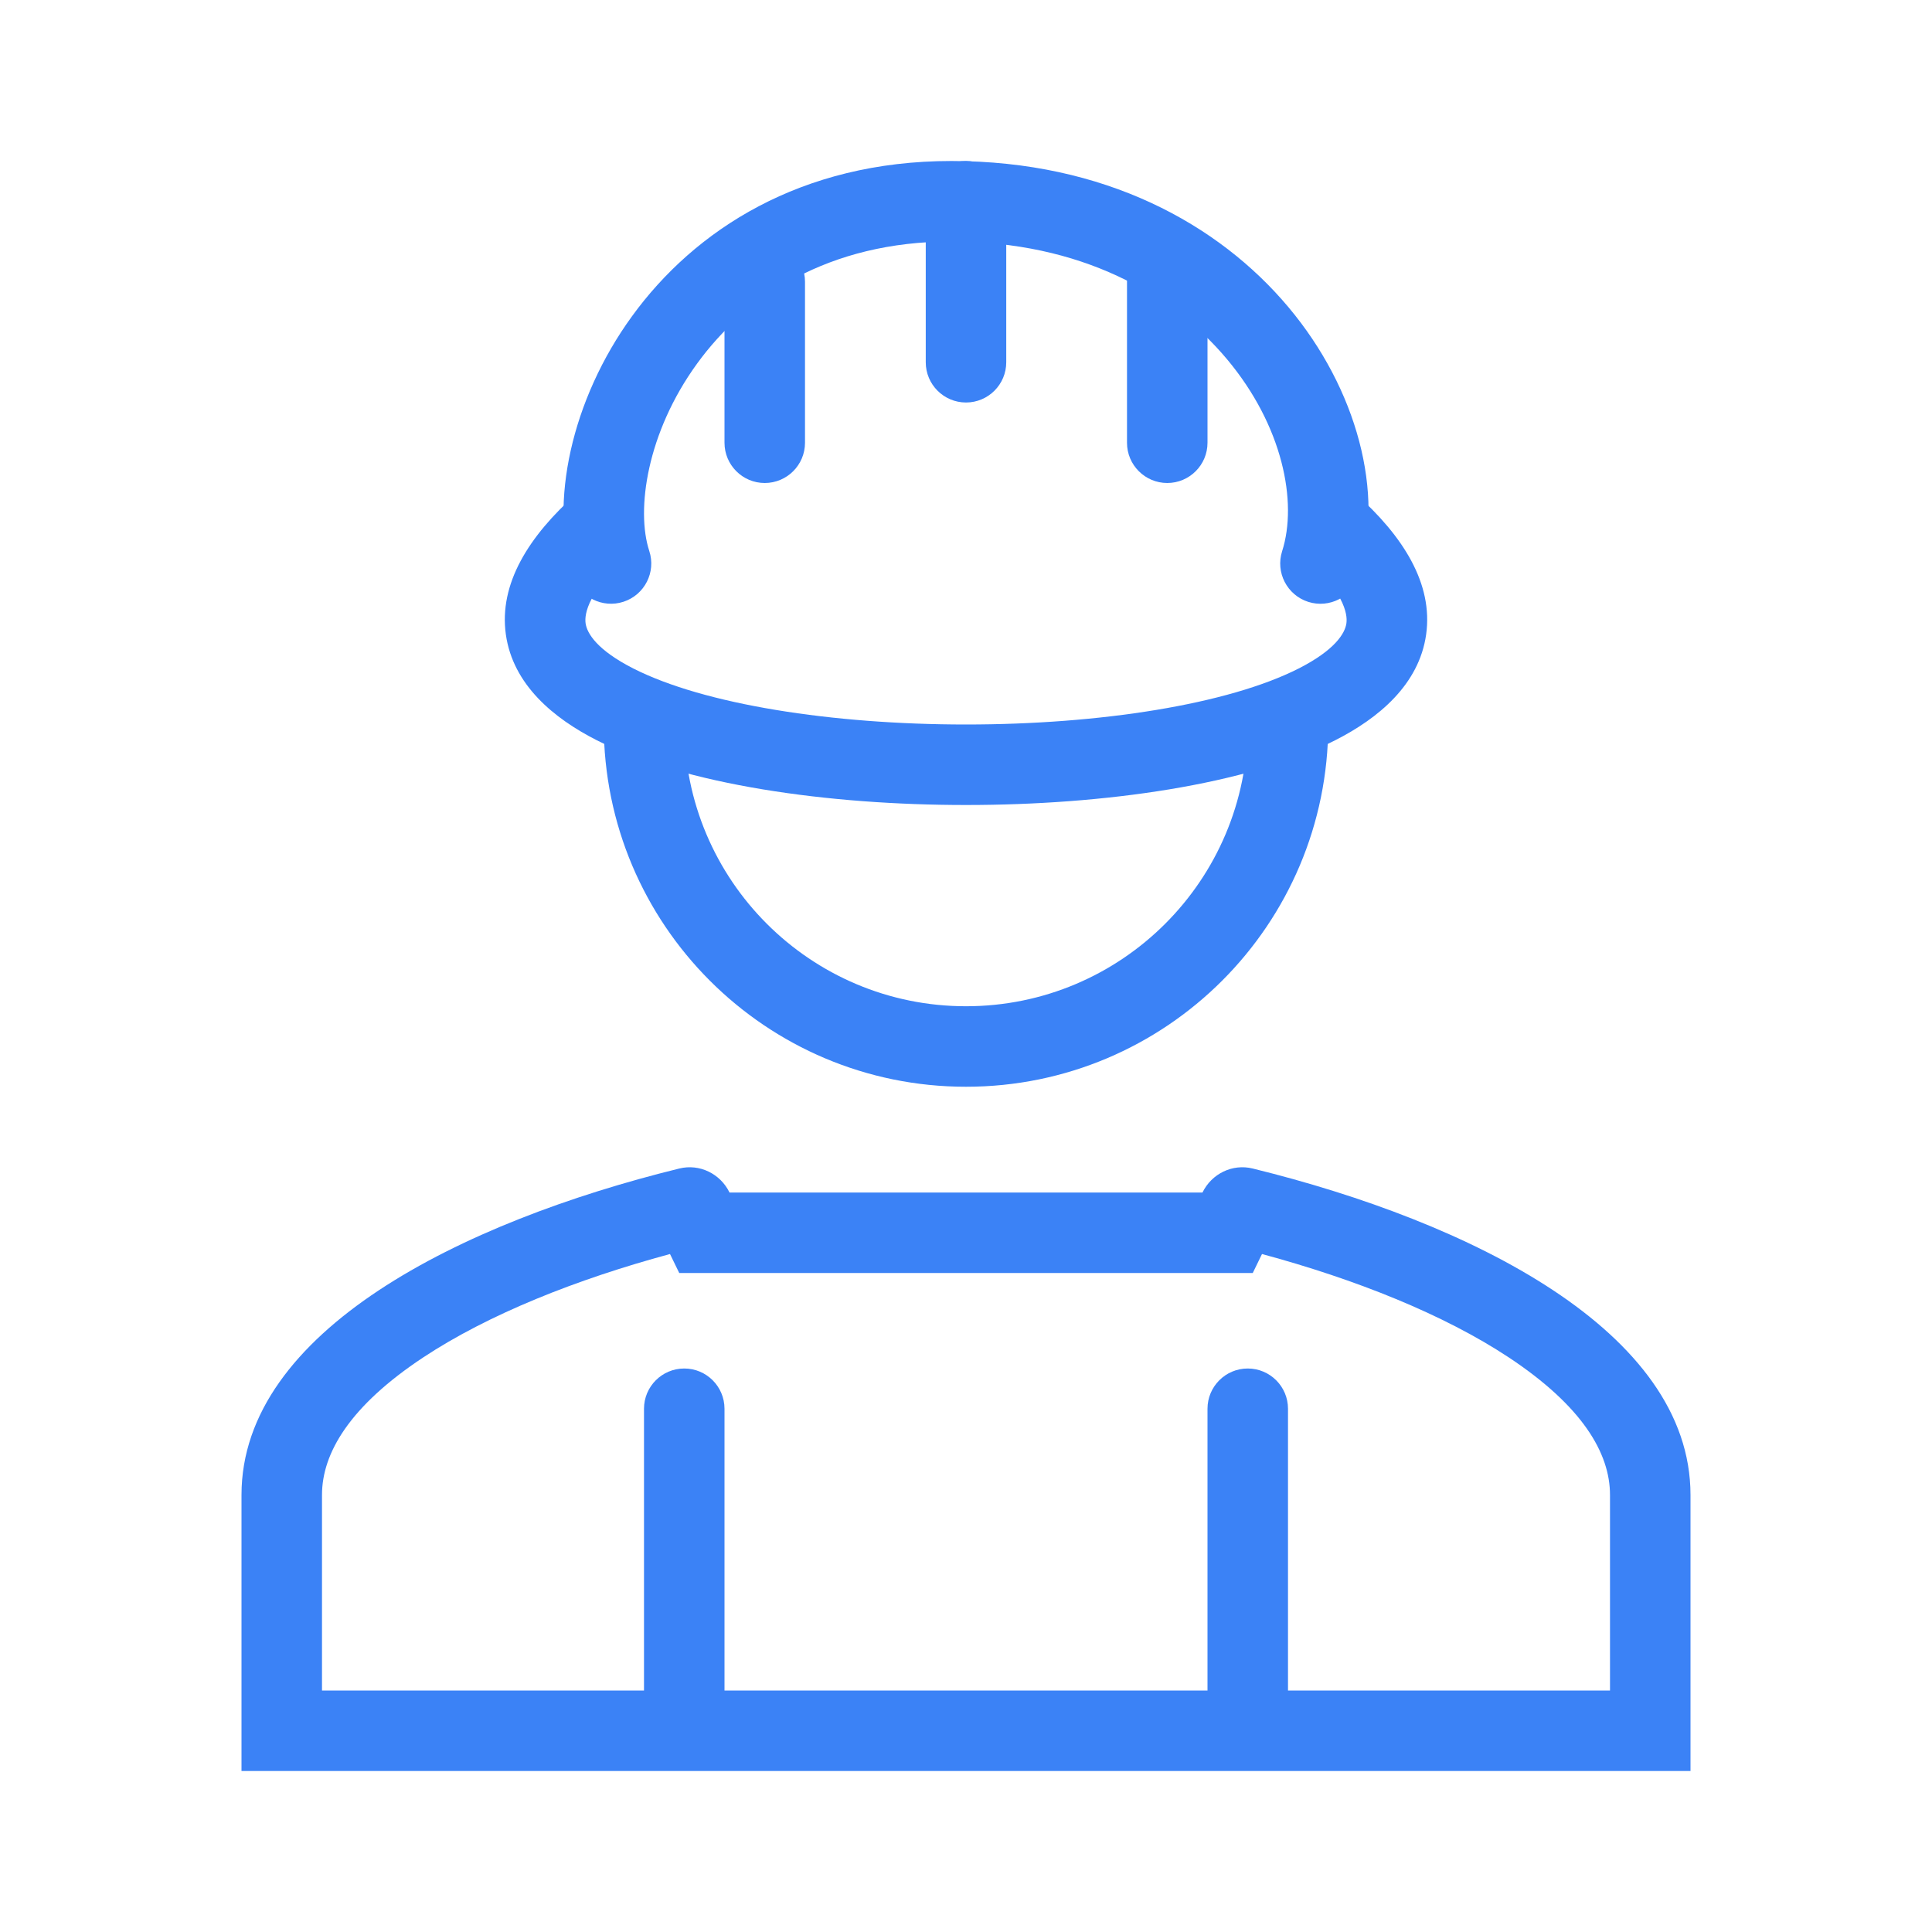 <!DOCTYPE svg PUBLIC "-//W3C//DTD SVG 1.1//EN" "http://www.w3.org/Graphics/SVG/1.1/DTD/svg11.dtd">
<!-- Uploaded to: SVG Repo, www.svgrepo.com, Transformed by: SVG Repo Mixer Tools -->
<svg width="800px" height="800px" viewBox="0 0 48 48" fill="none" xmlns="http://www.w3.org/2000/svg">
<g id="SVGRepo_bgCarrier" stroke-width="0"/>
<g id="SVGRepo_tracerCarrier" stroke-linecap="round" stroke-linejoin="round"/>
<g id="SVGRepo_iconCarrier"> <path fill-rule="evenodd" clip-rule="evenodd" d="M17.32 9.032C16.07 10.752 15.798 12.671 16.131 13.689C16.303 14.213 16.017 14.778 15.492 14.95C14.967 15.122 14.403 14.836 14.231 14.311C13.642 12.514 14.194 9.932 15.702 7.857C17.256 5.716 19.893 4 23.636 4C27.44 4 30.275 5.562 32.012 7.633C33.713 9.661 34.413 12.26 33.759 14.305C33.59 14.831 33.028 15.121 32.502 14.953C31.976 14.784 31.686 14.221 31.854 13.695C32.244 12.476 31.87 10.575 30.48 8.919C29.127 7.306 26.855 6 23.636 6C20.574 6 18.523 7.376 17.32 9.032Z" fill="#3b82f6"/> <path fill-rule="evenodd" clip-rule="evenodd" d="M19 6C19.552 6 20 6.448 20 7L20 11C20 11.552 19.552 12 19 12C18.448 12 18 11.552 18 11L18 7C18 6.448 18.448 6 19 6Z" fill="#3b82f6"/> <path fill-rule="evenodd" clip-rule="evenodd" d="M24 4C24.552 4 25 4.448 25 5L25 9C25 9.552 24.552 10 24 10C23.448 10 23 9.552 23 9L23 5C23 4.448 23.448 4 24 4Z" fill="#3b82f6"/> <path fill-rule="evenodd" clip-rule="evenodd" d="M18.125 29.628C17.897 29.16 17.381 28.908 16.879 29.031C11.475 30.359 6 33.067 6 37.141V42V44H8H40H42V42V37.141C42 33.067 36.526 30.359 31.121 29.031C30.619 28.908 30.103 29.16 29.875 29.628L25.811 29.628C24.922 29.628 24.469 29.628 24.025 29.628C23.564 29.628 23.111 29.628 22.189 29.628L18.125 29.628ZM25.811 31.628C25.811 31.628 25.811 31.628 25.811 31.628C24.916 31.628 24.466 31.628 24.024 31.628C23.566 31.628 23.116 31.628 22.19 31.628L22.189 31.628L18.125 31.628L16.876 31.628L16.646 31.156C14.323 31.783 12.133 32.655 10.516 33.724C8.693 34.931 8 36.099 8 37.141V42H40V37.141C40 36.099 39.307 34.931 37.484 33.724C35.867 32.655 33.677 31.783 31.354 31.156L31.124 31.628L29.875 31.628L25.811 31.628Z" fill="#3b82f6"/> <path d="M16 35C16 34.448 16.448 34 17 34C17.552 34 18 34.448 18 35V42C18 42.552 17.552 43 17 43C16.448 43 16 42.552 16 42V35Z" fill="#3b82f6"/> <path d="M30 35C30 34.448 30.448 34 31 34C31.552 34 32 34.448 32 35V42C32 42.552 31.552 43 31 43C30.448 43 30 42.552 30 42V35Z" fill="#3b82f6"/> <path fill-rule="evenodd" clip-rule="evenodd" d="M29 6C29.552 6 30 6.448 30 7L30 11C30 11.552 29.552 12 29 12C28.448 12 28 11.552 28 11L28 7C28 6.448 28.448 6 29 6Z" fill="#3b82f6"/> <path fill-rule="evenodd" clip-rule="evenodd" d="M12.568 15.764C12.391 14.504 13.135 13.32 14.336 12.253L15.664 13.747C14.615 14.68 14.515 15.246 14.549 15.486C14.584 15.737 14.837 16.152 15.734 16.608C17.489 17.5 20.671 18 24 18C27.329 18 30.511 17.5 32.266 16.608C33.163 16.152 33.416 15.737 33.451 15.486C33.485 15.246 33.385 14.68 32.336 13.747L33.664 12.253C34.865 13.32 35.609 14.504 35.432 15.764C35.256 17.013 34.243 17.848 33.172 18.392C30.989 19.5 27.421 20 24 20C20.579 20 17.011 19.5 14.828 18.392C13.757 17.848 12.744 17.013 12.568 15.764Z" fill="#3b82f6"/> <path fill-rule="evenodd" clip-rule="evenodd" d="M17 18C17 21.866 20.134 25 24 25C27.866 25 31 21.866 31 18H33C33 22.971 28.971 27 24 27C19.029 27 15 22.971 15 18H17Z" fill="#3b82f6"/> </g>
</svg>